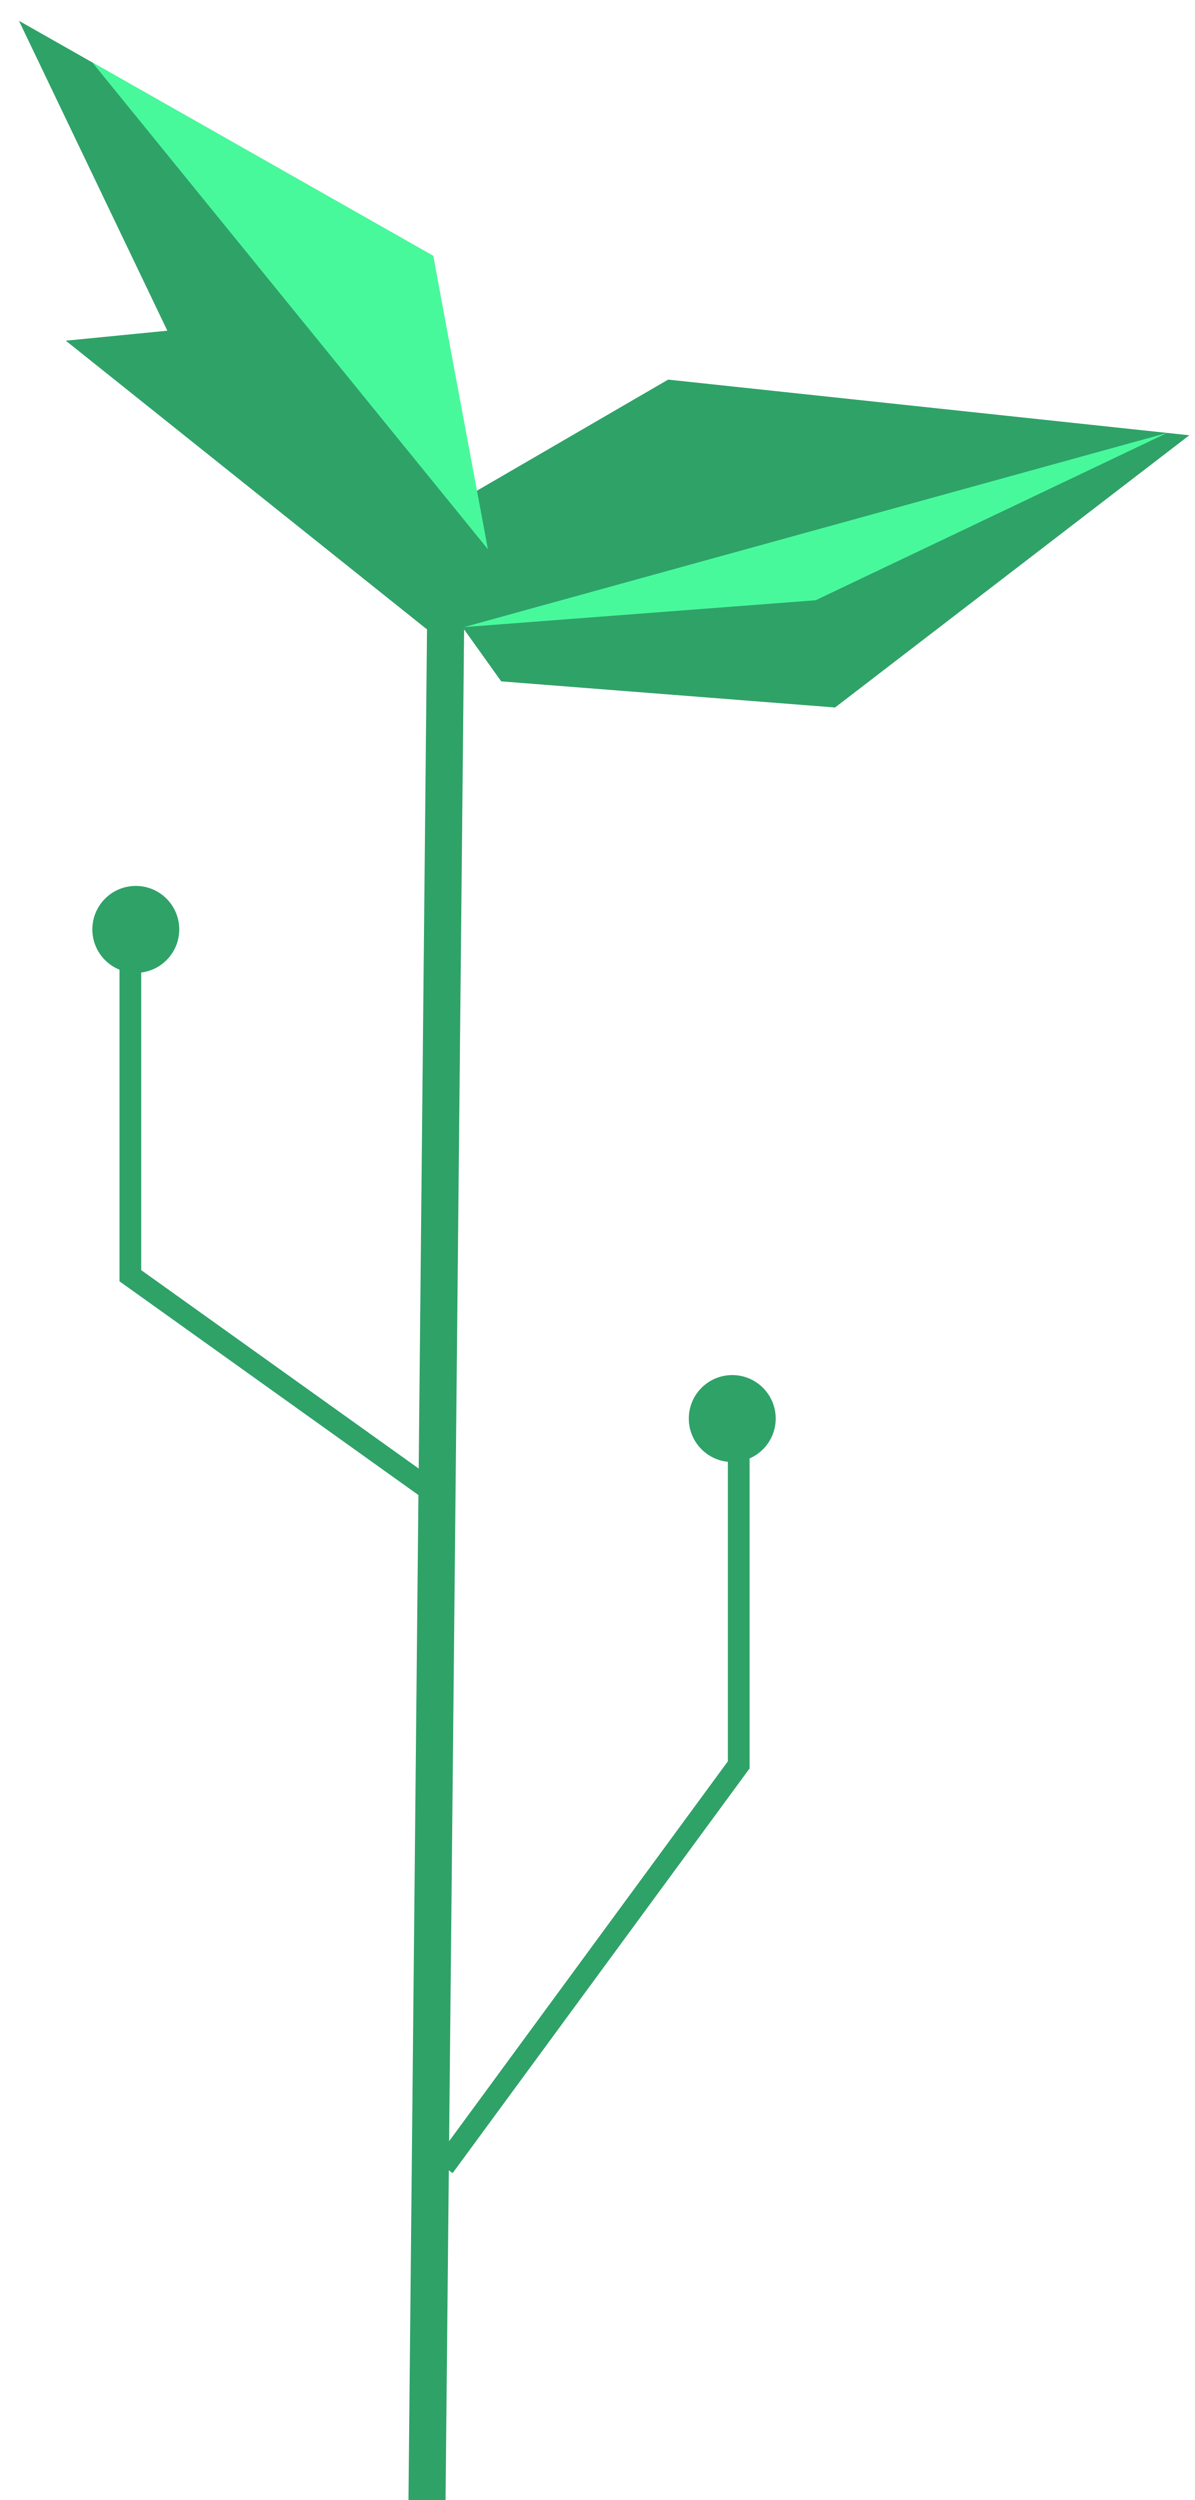 <?xml version="1.0" encoding="utf-8"?>
<!-- Generator: Adobe Illustrator 16.0.0, SVG Export Plug-In . SVG Version: 6.00 Build 0)  -->
<!DOCTYPE svg PUBLIC "-//W3C//DTD SVG 1.1 Tiny//EN" "http://www.w3.org/Graphics/SVG/1.1/DTD/svg11-tiny.dtd">
<svg version="1.1" baseProfile="tiny" id="Layer_1" xmlns="http://www.w3.org/2000/svg" xmlns:xlink="http://www.w3.org/1999/xlink"
	 x="0px" y="0px" width="110px" height="230px" viewBox="0 0 110 230" xml:space="preserve">
<polygon fill="#2FA268" points="1.744,1.913 39.875,23.54 43.859,45.167 61.502,34.923 109.477,40.044 76.868,65.086 46.136,62.683 
	42.721,57.903 41.013,230 37.599,230 39.306,57.903 6.056,31.342 15.403,30.423 "/>
<polygon fill="#48F99C" points="8.5,5.745 39.875,23.54 44.911,50.528 "/>
<polygon fill="#48F99C" points="42.721,57.688 107.436,39.826 75.078,55.221 "/>
<polyline fill="none" stroke="#2FA268" stroke-width="2" stroke-miterlimit="10" points="12,88 12,117.361 40.857,137.982 "/>
<circle fill="#2FA268" cx="12.5" cy="85.5" r="4"/>
<polyline fill="none" stroke="#2FA268" stroke-width="2" stroke-miterlimit="10" points="68,133 68,162.361 40.857,199.327 "/>
<circle fill="#2FA268" cx="67.404" cy="130.5" r="4"/>
</svg>
